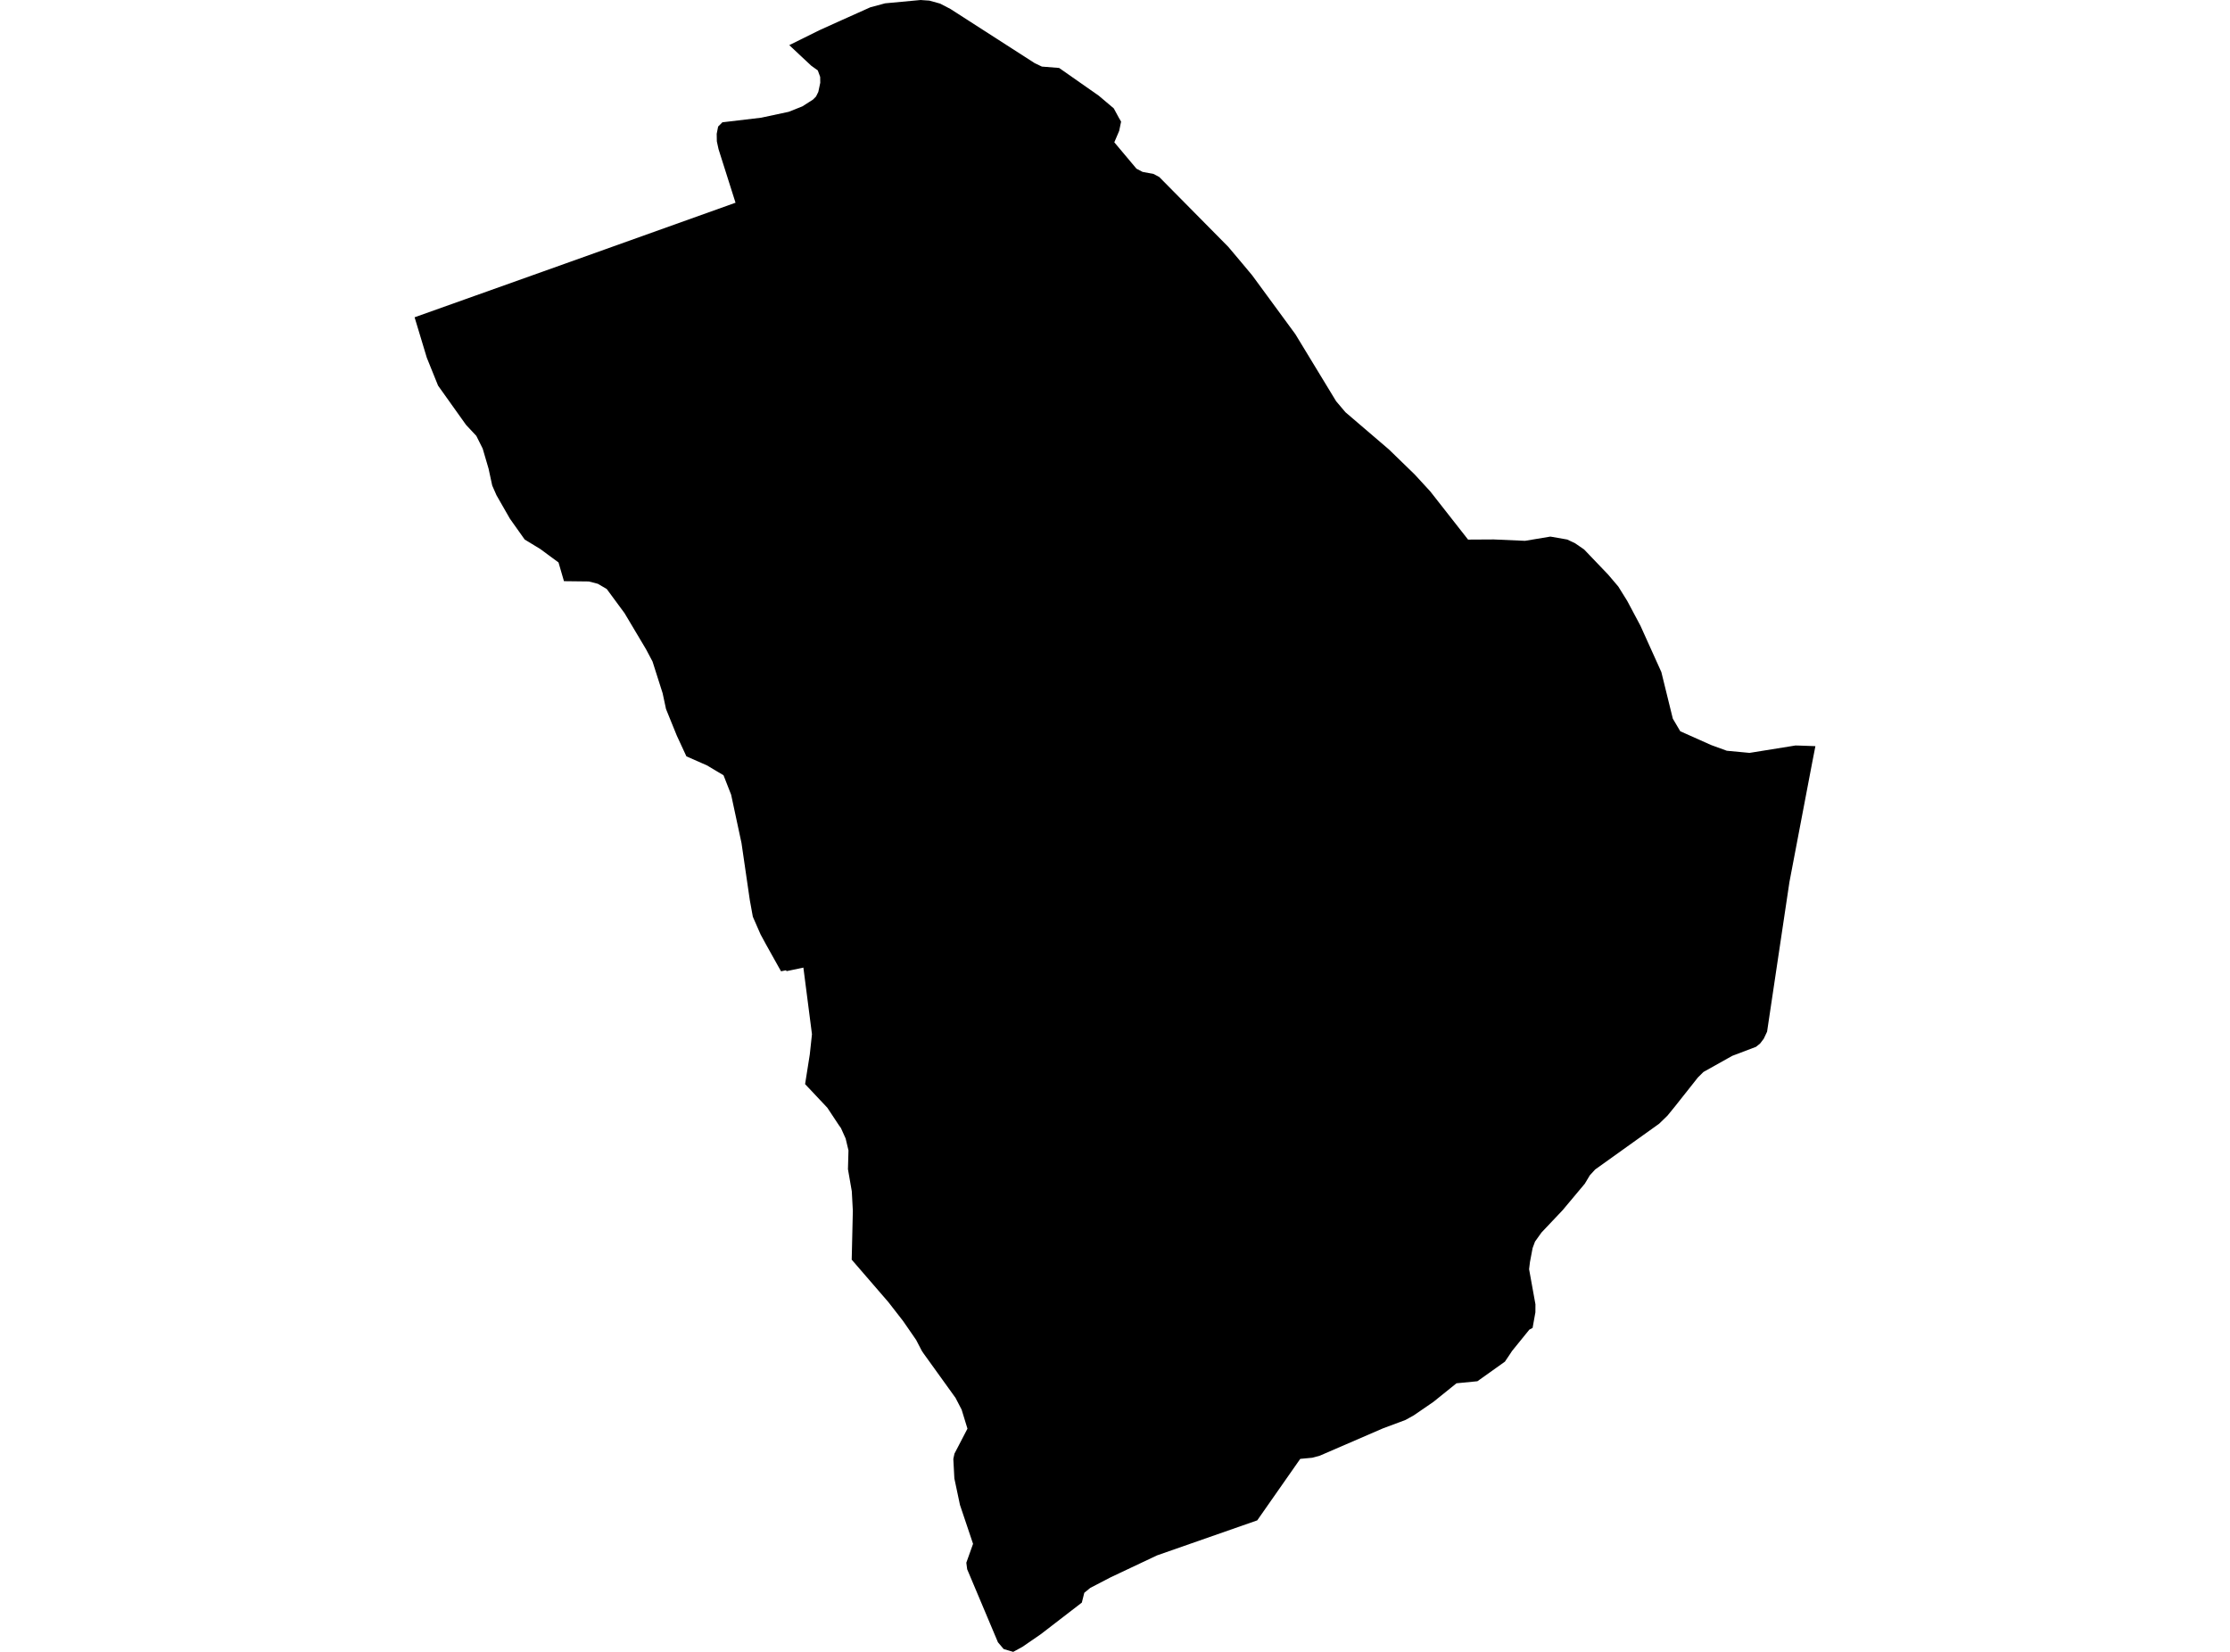 <?xml version='1.0'?>
<svg  baseProfile = 'tiny' width = '540' height = '400' stroke-linecap = 'round' stroke-linejoin = 'round' version='1.1' xmlns='http://www.w3.org/2000/svg'>
<path id='0612901001' title='0612901001'  d='M 245.352 400 243.033 399.311 241.655 397.68 234.203 379.997 233.996 378.413 235.627 373.842 232.457 364.415 231.102 358.008 230.85 353.277 231.125 352.002 234.272 345.951 232.859 341.335 231.378 338.487 223.627 327.716 223.225 327.119 221.847 324.467 218.701 319.908 215.141 315.327 206.242 305.027 206.518 293.199 206.265 288.468 205.335 283.118 205.461 278.57 204.772 275.688 203.636 273.162 203.142 272.473 200.34 268.236 194.955 262.518 196.092 255.341 196.62 250.438 194.541 234.305 190.465 235.166 190.339 234.948 189.133 235.2 188.536 234.144 185.539 228.781 184.173 226.267 182.301 221.984 181.566 217.942 179.556 204.14 177.042 192.427 175.205 187.731 171.174 185.331 166.214 183.149 163.894 178.143 161.276 171.689 160.461 167.877 158.015 160.195 156.442 157.221 151.24 148.483 146.923 142.627 144.764 141.364 142.594 140.801 136.565 140.732 135.245 136.196 130.801 132.924 127.058 130.65 123.475 125.598 120.225 119.925 119.192 117.571 118.308 113.484 116.884 108.626 115.345 105.549 112.853 102.885 106.079 93.377 103.346 86.603 100.395 76.831 115.15 71.572 136.611 63.924 178.11 49.089 173.999 36.136 173.585 34.23 173.551 32.404 173.896 30.647 174.929 29.614 184.322 28.5 190.982 27.076 194.3 25.756 196.884 24.102 197.607 23.367 198.158 22.253 198.629 20.037 198.606 18.625 198.032 17.052 196.436 15.904 191.12 10.932 198.4 7.326 203.119 5.19 210.778 1.757 214.338 0.804 222.95 0 223.524 0.046 225.051 0.149 227.658 0.873 230.149 2.17 250.577 15.306 252.299 16.122 256.468 16.455 266.067 23.172 269.707 26.249 270.924 28.5 271.476 29.453 271.016 31.681 269.834 34.46 275.196 40.844 276.677 41.625 279.318 42.119 280.708 42.853 297.426 59.767 300.504 63.419 303.237 66.692 313.674 80.919 323.538 97.144 325.8 99.819 336.33 108.833 342.576 114.896 346.354 119.007 355.494 130.662 361.707 130.627 369.297 130.96 369.699 130.891 375.417 129.938 375.98 130.03 379.516 130.65 381.422 131.557 383.593 133.05 389.414 139.136 391.872 142.03 394.03 145.497 397.234 151.514 402.298 162.733 405.077 174.02 406.88 177.075 414.366 180.416 418.156 181.794 423.644 182.311 424.241 182.219 434.783 180.52 435.736 180.543 439.605 180.68 438.801 184.803 433.313 213.601 427.904 249.818 427.089 251.54 426.205 252.7 425.217 253.492 419.465 255.674 412.495 259.578 411.151 260.91 405.651 267.857 403.791 270.142 401.77 272.106 386.28 283.186 384.982 284.599 383.765 286.631 378.391 293.05 373.293 298.435 371.708 300.652 371.122 302.225 370.479 305.635 370.273 307.335 371.811 315.843 371.8 317.772 371.122 321.55 370.342 321.964 366.127 327.165 365.817 327.647 364.417 329.726 357.757 334.468 352.693 334.962 347.089 339.475 342.335 342.736 340.326 343.85 334.906 345.871 319.588 352.496 317.785 352.99 314.857 353.265 304.442 368.158 280.191 376.633 268.938 381.949 264.012 384.51 262.565 385.693 261.968 388.069 252.024 395.728 247.58 398.783 245.858 399.724 245.352 400 Z' />
</svg>